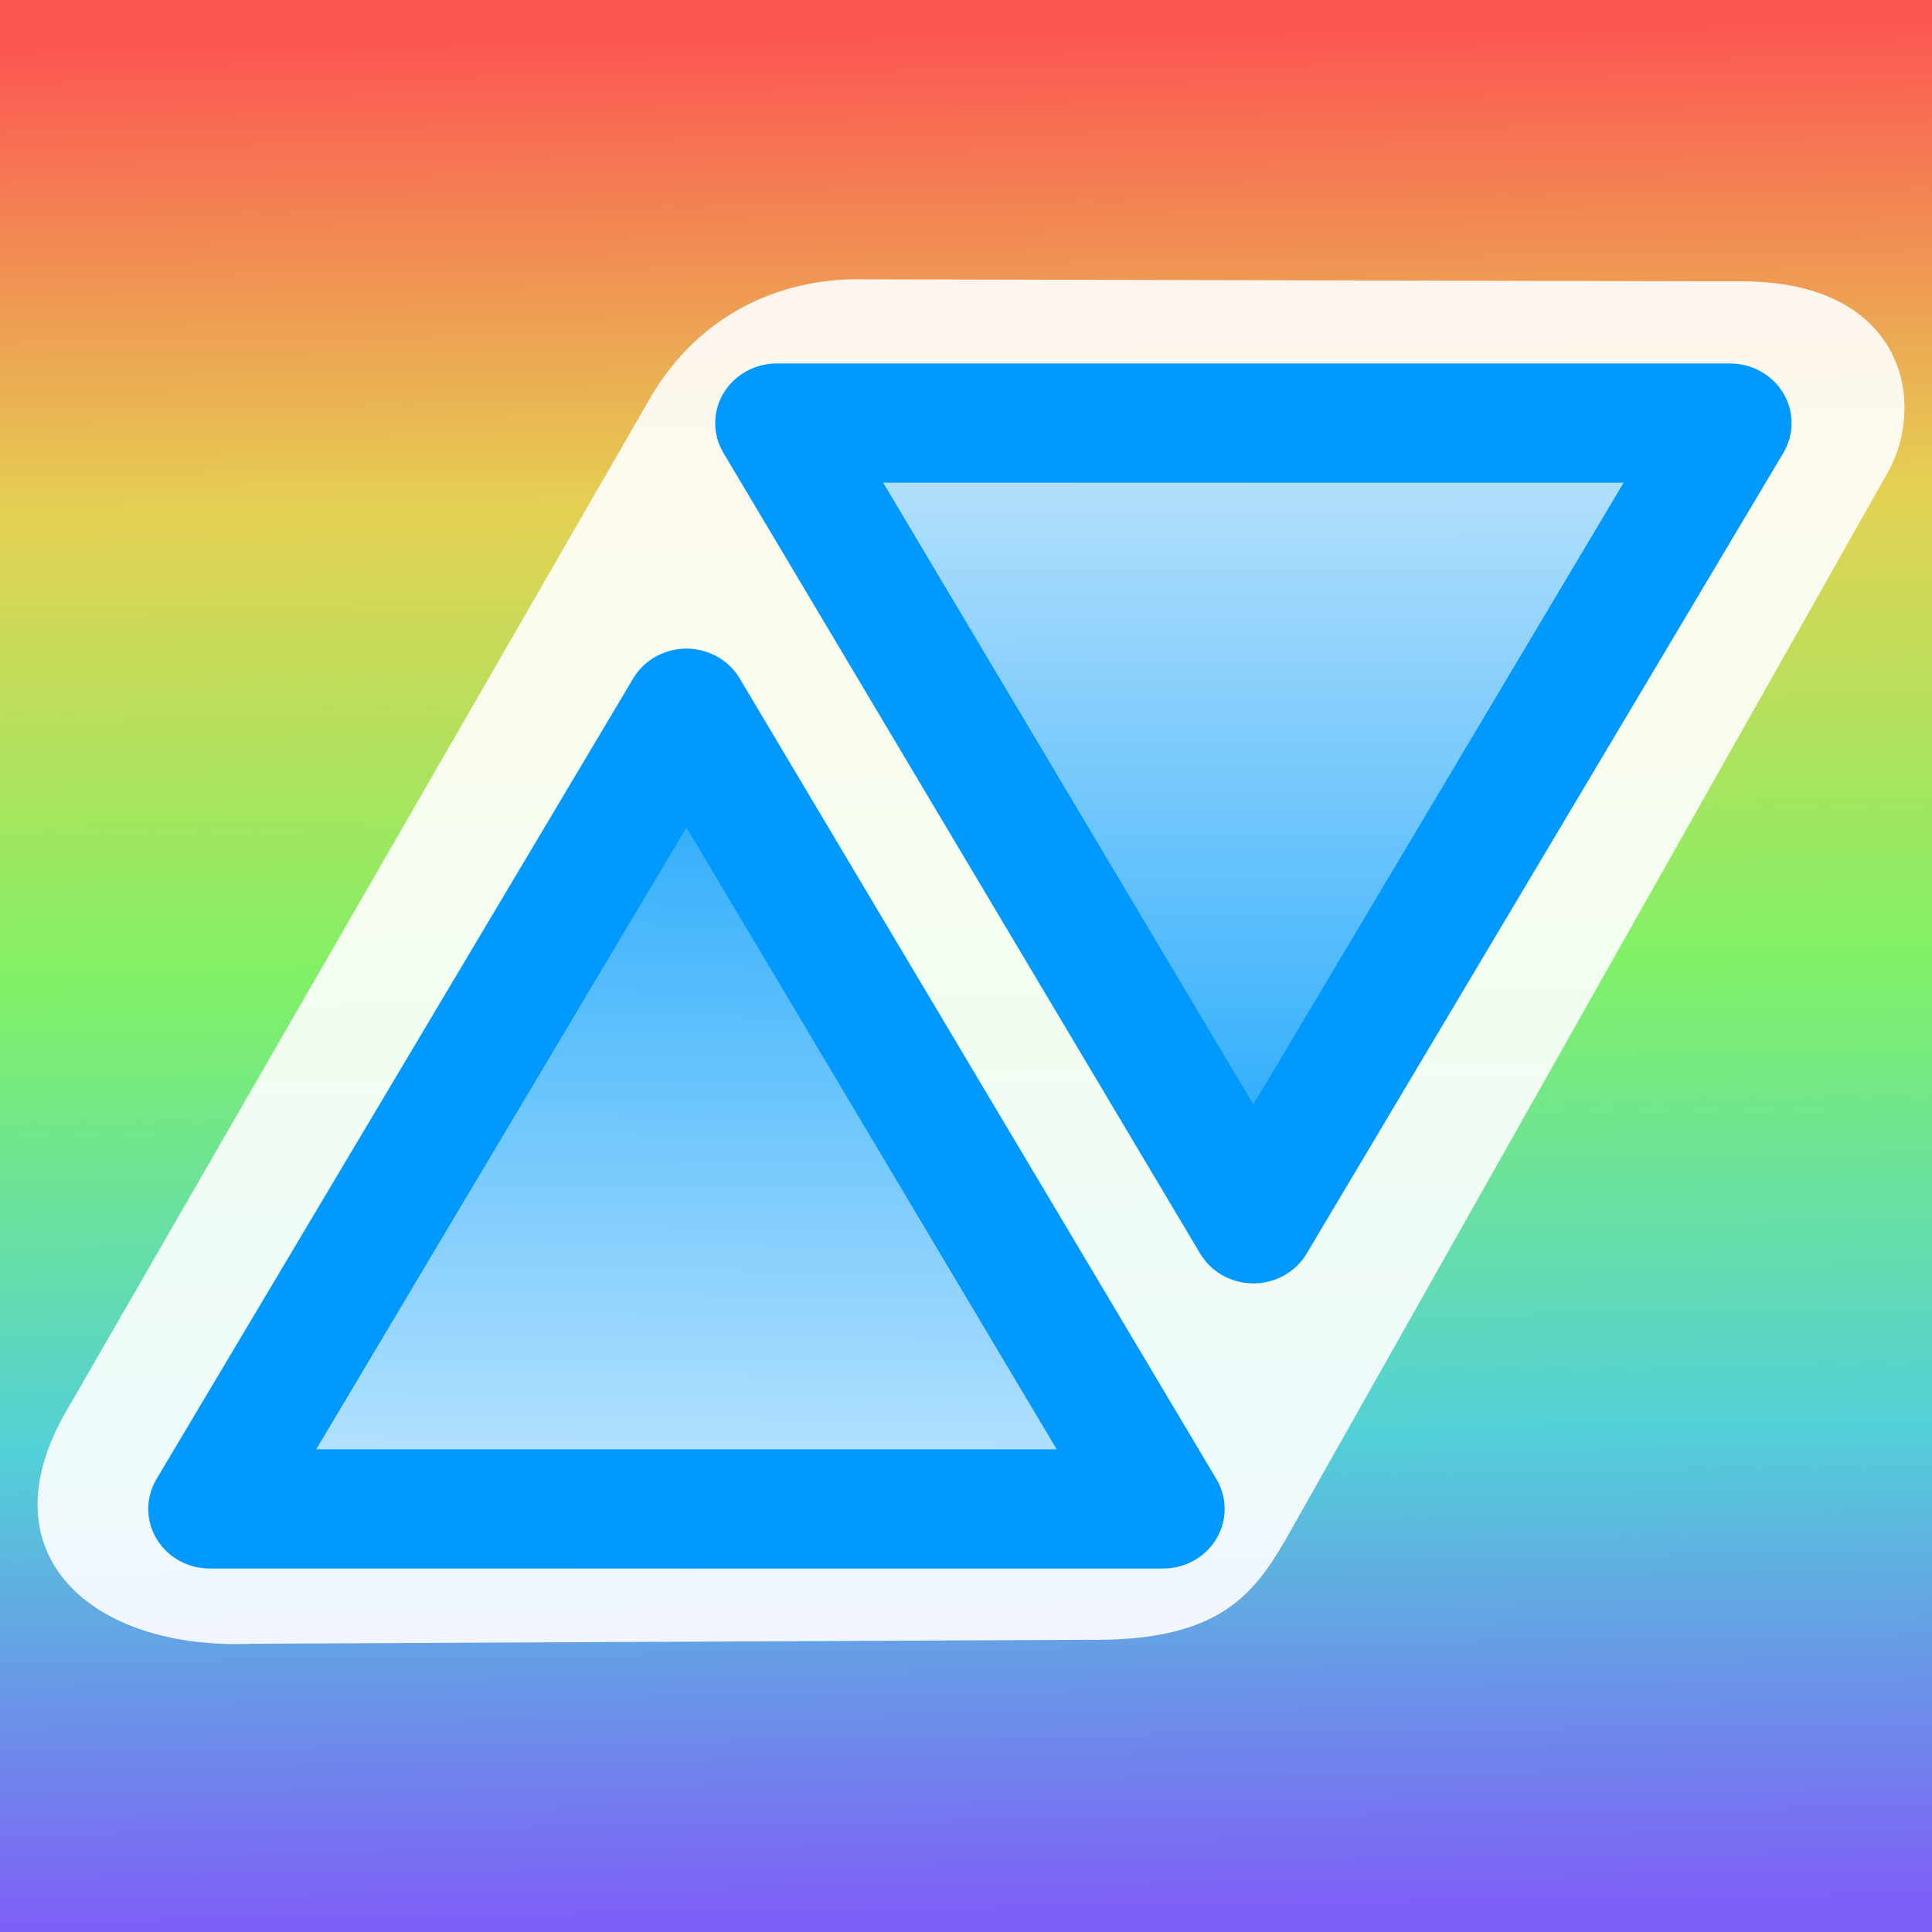 <?xml version="1.0" encoding="UTF-8" standalone="no"?>
<!-- Created with Inkscape (http://www.inkscape.org/) -->

<svg
   xmlns:dc="http://purl.org/dc/elements/1.1/"
   xmlns:cc="http://creativecommons.org/ns#"
   xmlns:rdf="http://www.w3.org/1999/02/22-rdf-syntax-ns#"
   xmlns:svg="http://www.w3.org/2000/svg"
   xmlns="http://www.w3.org/2000/svg"
   xmlns:xlink="http://www.w3.org/1999/xlink"
   xmlns:sodipodi="http://sodipodi.sourceforge.net/DTD/sodipodi-0.dtd"
   xmlns:inkscape="http://www.inkscape.org/namespaces/inkscape"
   width="16"
   height="16"
   id="svg3812"
   version="1.1"
   inkscape:version="0.48.2 r9819"
   sodipodi:docname="main_16.svg"
   inkscape:export-filename="L:\projects\iris2\img\main_16.png"
   inkscape:export-xdpi="90"
   inkscape:export-ydpi="90">
  <rect width="100%" height="100%" fill="#333333" stroke="none"/>
  <defs
     id="defs3814">
    <linearGradient
       inkscape:collect="always"
       xlink:href="#linearGradient3755"
       id="linearGradient3810"
       gradientUnits="userSpaceOnUse"
       gradientTransform="matrix(1.095,0,0,1.054,-27.646,526.68)"
       x1="257.573"
       y1="21.741"
       x2="264.75"
       y2="492.037" />
    <linearGradient
       id="linearGradient3755">
      <stop
         style="stop-color:#fc5653;stop-opacity:1;"
         offset="0"
         id="stop3757" />
      <stop
         id="stop3767"
         offset="0.25"
         style="stop-color:#e4d153;stop-opacity:1;" />
      <stop
         id="stop3763"
         offset="0.5"
         style="stop-color:#80f167;stop-opacity:1;" />
      <stop
         style="stop-color:#53d0d8;stop-opacity:1;"
         offset="0.75"
         id="stop3765" />
      <stop
         style="stop-color:#7e60f6;stop-opacity:1;"
         offset="1"
         id="stop3759" />
    </linearGradient>
    <linearGradient
       y2="492.037"
       x2="264.75"
       y1="21.741"
       x1="257.573"
       gradientTransform="matrix(0.034,0,0,0.033,-0.864,1035.935)"
       gradientUnits="userSpaceOnUse"
       id="linearGradient3840"
       xlink:href="#linearGradient3755"
       inkscape:collect="always" />
    <linearGradient
       inkscape:collect="always"
       xlink:href="#linearGradient3768"
       id="linearGradient3784"
       gradientUnits="userSpaceOnUse"
       x1="175.132"
       y1="102.474"
       x2="172.386"
       y2="366.493" />
    <linearGradient
       id="linearGradient3768">
      <stop
         style="stop-color:#0099ff;stop-opacity:0.791;"
         offset="0"
         id="stop3770" />
      <stop
         style="stop-color:#ffffff;stop-opacity:0.775;"
         offset="1"
         id="stop3772" />
    </linearGradient>
    <linearGradient
       inkscape:collect="always"
       xlink:href="#linearGradient3768"
       id="linearGradient3774"
       x1="174.467"
       y1="102.474"
       x2="175.046"
       y2="369.713"
       gradientUnits="userSpaceOnUse" />
    <linearGradient
       id="linearGradient3930">
      <stop
         style="stop-color:#0099ff;stop-opacity:0.791;"
         offset="0"
         id="stop3932" />
      <stop
         style="stop-color:#ffffff;stop-opacity:0.775;"
         offset="1"
         id="stop3934" />
    </linearGradient>
  </defs>
  <sodipodi:namedview
     id="base"
     pagecolor="#ffffff"
     bordercolor="#666666"
     borderopacity="1.0"
     inkscape:pageopacity="0.0"
     inkscape:pageshadow="2"
     inkscape:zoom="30.1875"
     inkscape:cx="5.6401587"
     inkscape:cy="7.2462667"
     inkscape:document-units="px"
     inkscape:current-layer="layer1"
     showgrid="true"
     inkscape:window-width="1920"
     inkscape:window-height="1137"
     inkscape:window-x="-8"
     inkscape:window-y="-8"
     inkscape:window-maximized="1"
     inkscape:snap-global="false">
    <inkscape:grid
       type="xygrid"
       id="grid3820"
       empspacing="5"
       visible="true"
       enabled="true"
       snapvisiblegridlinesonly="true" />
  </sodipodi:namedview>
  <g
     inkscape:label="Layer 1"
     inkscape:groupmode="layer"
     id="layer1"
     transform="translate(0,-1036.362)">
    <rect
       style="fill:url(#linearGradient3840);fill-opacity:1;stroke:none"
       id="rect2985"
       width="16"
       height="16"
       x="0"
       y="1036.362"
       ry="0" />
    <path
       style="fill:#ffffff;fill-opacity:0.9;stroke:none"
       d="m 15.649,1040.247 c 0.303,-0.581 0.1,-1.541 -1.196,-1.555 l -7.356,-0.017 c -0.631,0 -1.307,0.281 -1.715,0.988 l -4.838,8.394 c -0.677,1.174 0.208,1.974 1.545,1.918 l 6.916,-0.033 c 1.092,0.017 1.376,-0.376 1.643,-0.831 z"
       id="path3800"
       inkscape:connector-curvature="0"
       sodipodi:nodetypes="ccccccccc" />
    <path
       sodipodi:type="star"
       style="fill:url(#linearGradient3774);fill-opacity:1;stroke:#0099ff;stroke-width:30.857;stroke-linecap:round;stroke-linejoin:round;stroke-miterlimit:4;stroke-opacity:1;stroke-dasharray:none"
       id="path2998"
       sodipodi:sides="3"
       sodipodi:cx="174.75639"
       sodipodi:cy="212.99484"
       sodipodi:r1="138.13998"
       sodipodi:r2="69.069984"
       sodipodi:arg1="0.52359878"
       sodipodi:arg2="1.5707963"
       inkscape:flatsided="false"
       inkscape:rounded="0"
       inkscape:randomized="0"
       d="m 294.389,282.065 -119.633,-1e-5 -119.633,0 59.816,-103.605 59.816,-103.605 59.816,103.605 z"
       transform="matrix(-0.033,0,0,-0.032,16.147,1048.892)"
       inkscape:transform-center-y="1.1056531" />
    <path
       inkscape:transform-center-y="-1.1058661"
       transform="matrix(0.033,0,0,0.032,-0.082,1039.832)"
       d="m 294.389,282.065 -119.633,-1e-5 -119.633,0 59.816,-103.605 59.816,-103.605 59.816,103.605 z"
       inkscape:randomized="0"
       inkscape:rounded="0"
       inkscape:flatsided="false"
       sodipodi:arg2="1.5707963"
       sodipodi:arg1="0.52359878"
       sodipodi:r2="69.069984"
       sodipodi:r1="138.13998"
       sodipodi:cy="212.99484"
       sodipodi:cx="174.75639"
       sodipodi:sides="3"
       id="path3782"
       style="fill:url(#linearGradient3784);fill-opacity:1;stroke:#0099ff;stroke-width:30.857;stroke-linecap:round;stroke-linejoin:round;stroke-miterlimit:4;stroke-opacity:1;stroke-dasharray:none"
       sodipodi:type="star" />
  </g>
</svg>
